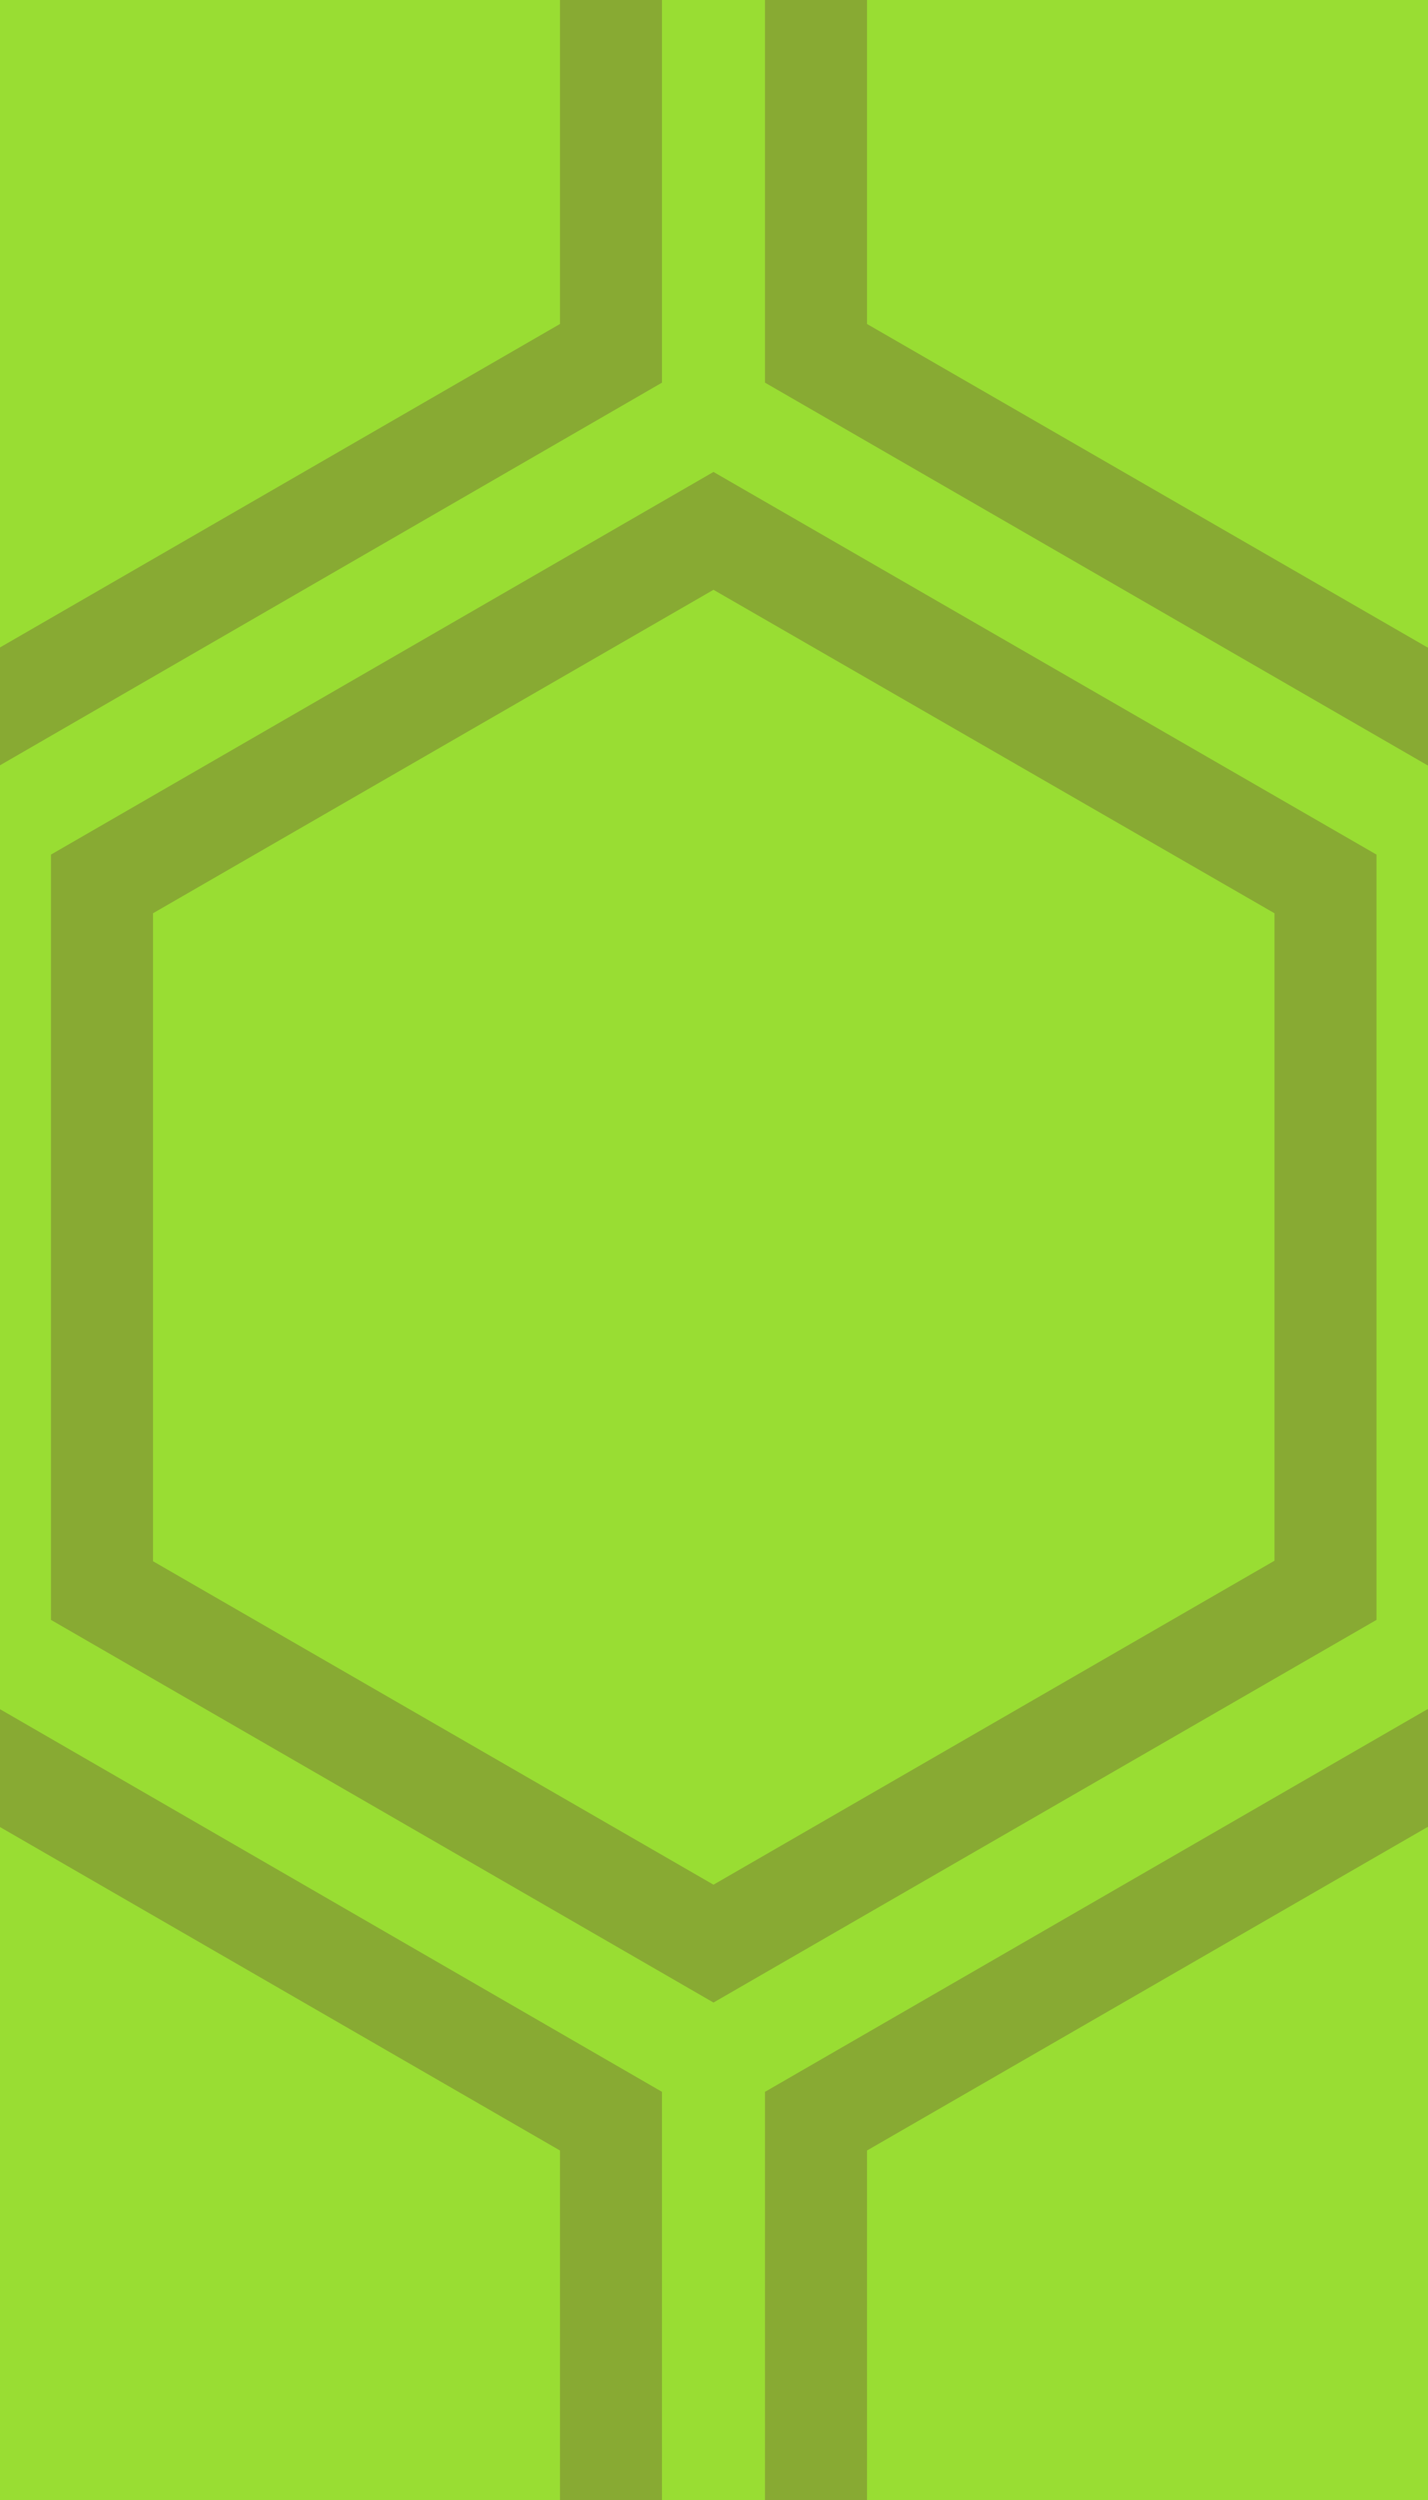 <svg xmlns="http://www.w3.org/2000/svg" width="28" height="49"
viewBox="0 0 28 49">
<rect
 x="0"
 y="0"
 width="28"
 height="49"
 fill="#9d3"
/>
<g fill-rule="evenodd">
<g id="hexagons"
fill="#8a3"
fill-rule="nonzero"
>
<path d="M13.99 9.25l13 7.5v15l-13 7.5L1 31.75v-15l12.99-7.5zM3 17.9v12.7l10.99 6.34 11-6.35V17.9l-11-6.34L3 17.9zM0 15l12.98-7.5V0h-2v6.35L0 12.69v2.3zm0 18.5L12.98 41v8h-2v-6.85L0 35.81v-2.3zM15 0v7.5L27.99 15H28v-2.31h-.01L17 6.35V0h-2zm0 49v-8l12.99-7.5H28v2.31h-.01L17 42.15V49h-2z"/>
</g></g></svg>
